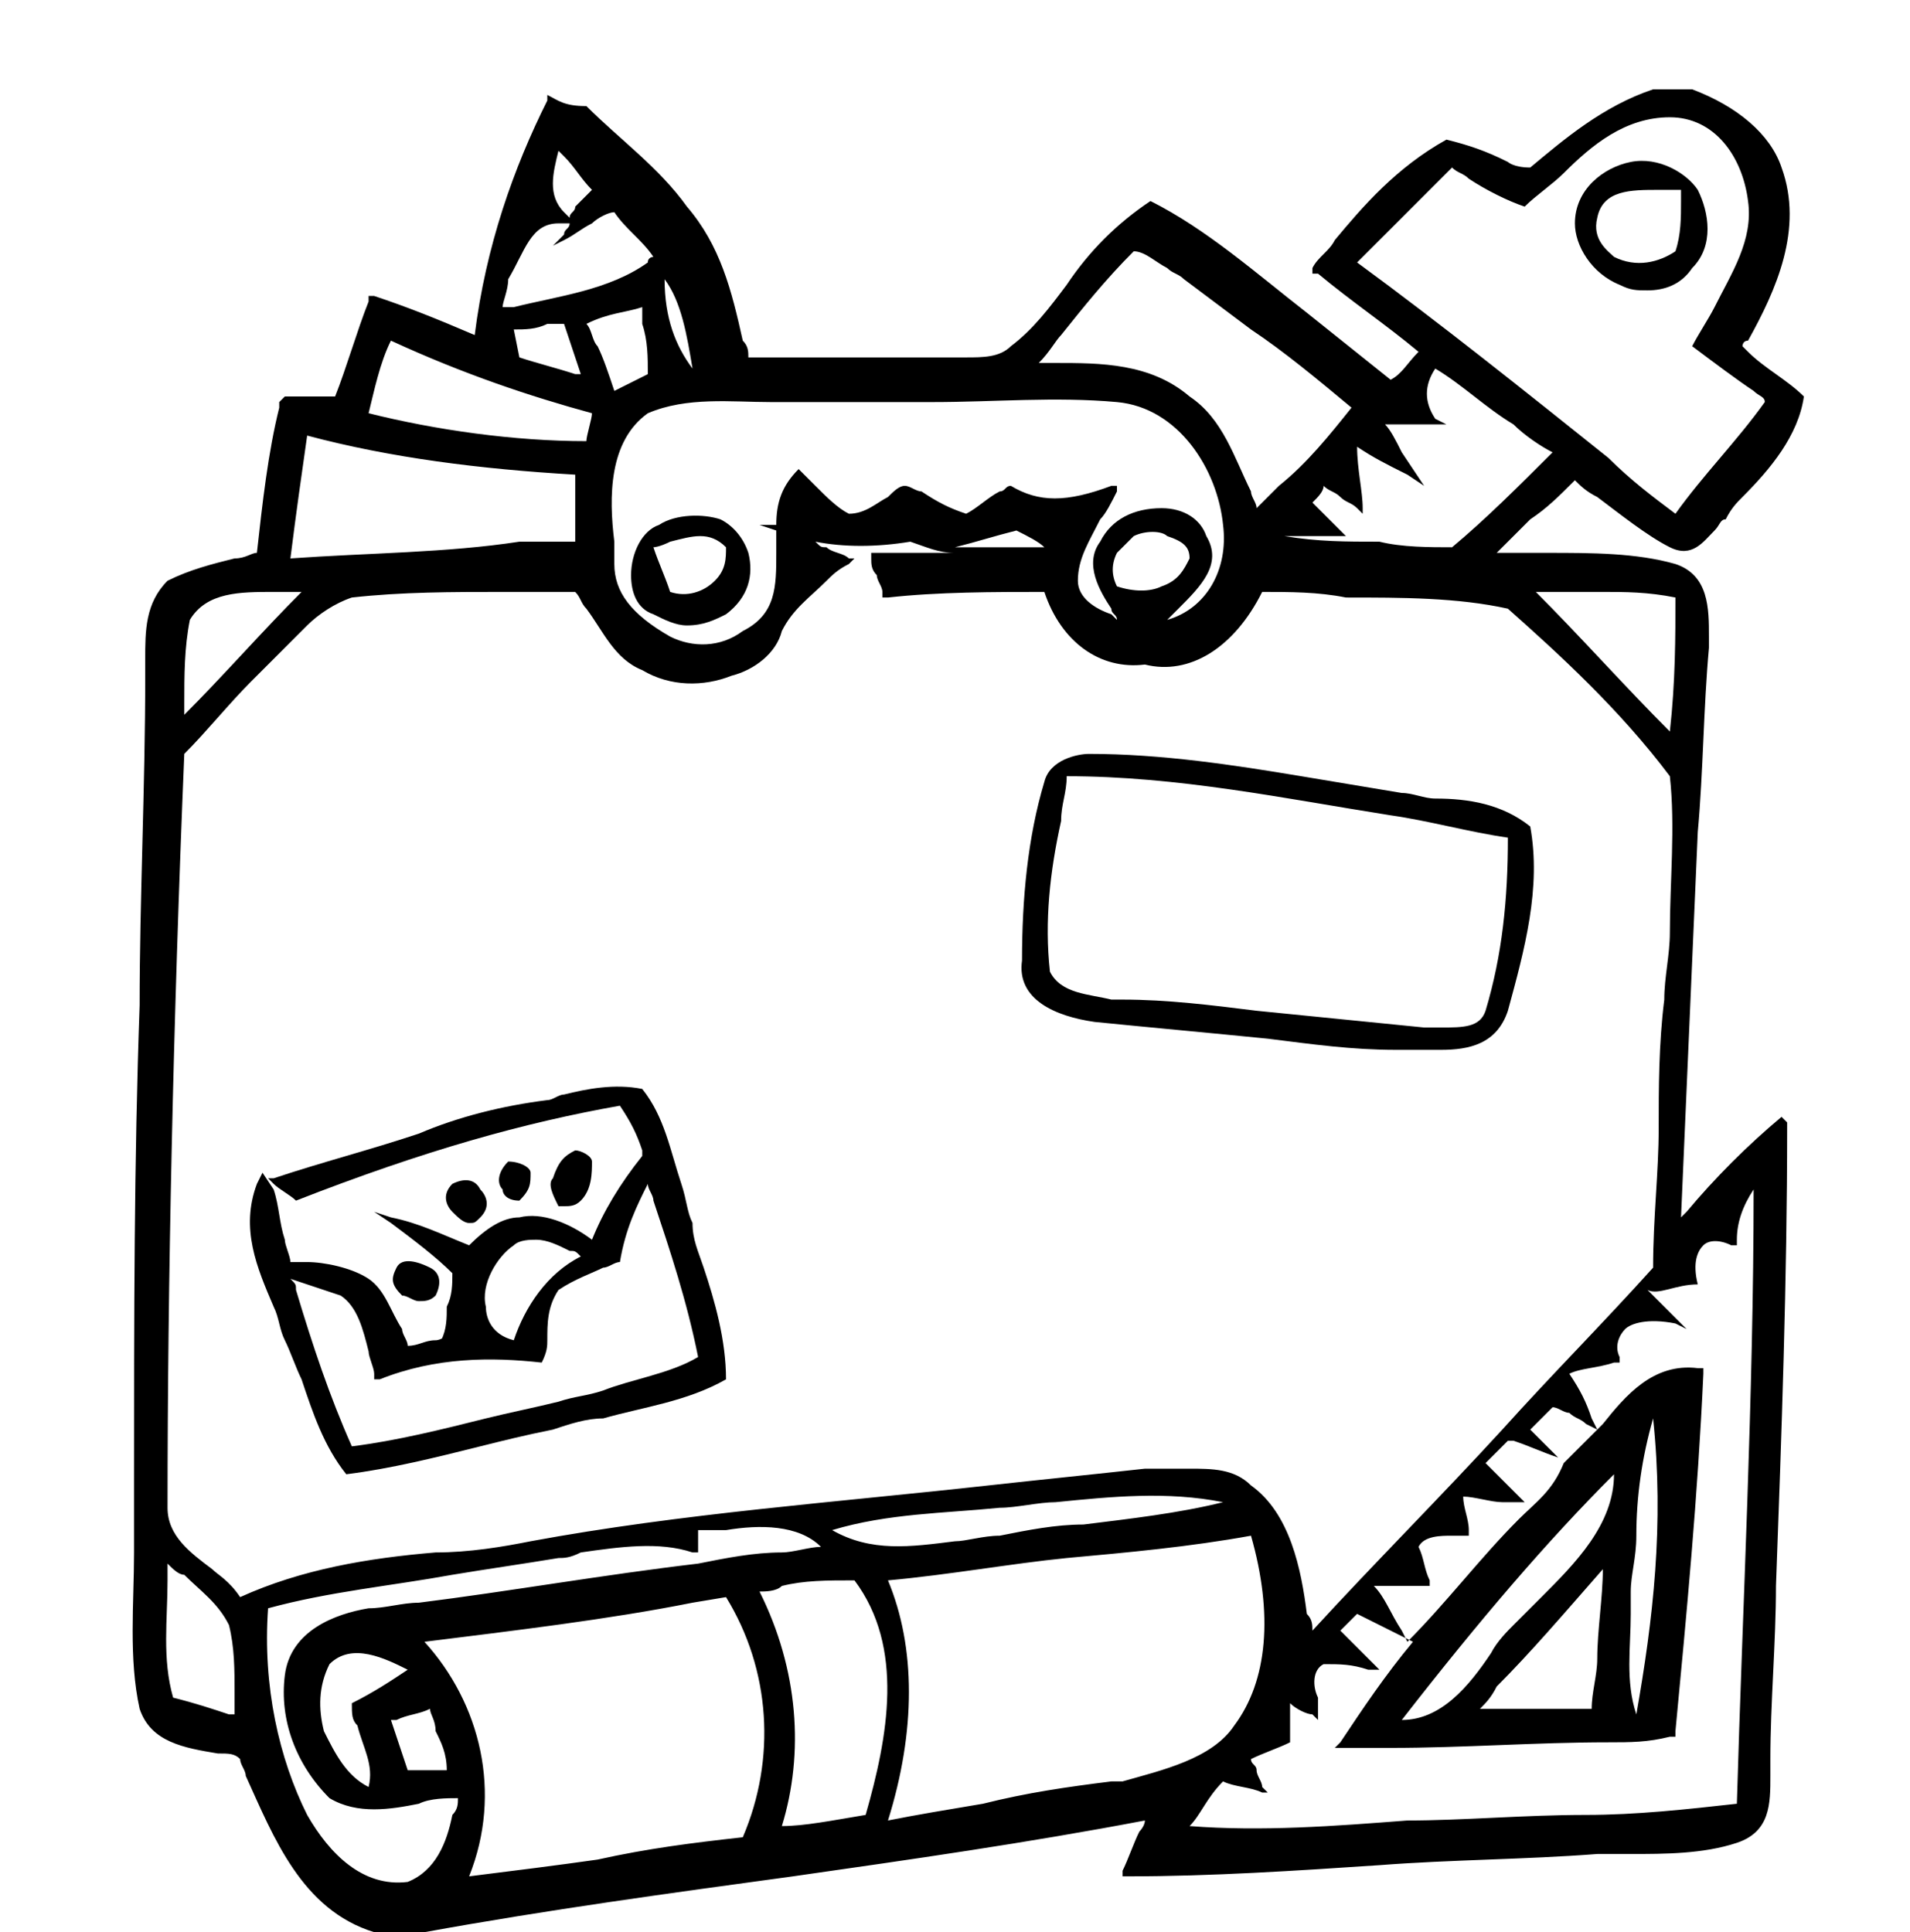 <?xml version="1.0" encoding="utf-8"?>
<!-- Generator: Adobe Illustrator 25.3.1, SVG Export Plug-In . SVG Version: 6.00 Build 0)  -->
<svg version="1.1" id="Capa_1" xmlns="http://www.w3.org/2000/svg" xmlns:xlink="http://www.w3.org/1999/xlink" x="0px" y="0px"
	 width="34.2px" height="34.6px" viewBox="0 0 34.2 34.6" style="enable-background:new 0 0 34.2 34.6;" xml:space="preserve">
<g>
	<path d="M28.2,8.6c0.1,0.1,0.2,0.2,0.4,0.3c0.4,0.3,0.9,0.7,1.3,0.9c0.4,0.2,0.6-0.1,0.8-0.3c0.1-0.1,0.1-0.2,0.2-0.2l0,0
		C31,9.1,31.1,9,31.2,8.9c0.5-0.5,1-1.1,1.1-1.8l0,0l0,0c-0.3-0.3-0.7-0.5-1-0.8c0,0-0.1-0.1-0.1-0.1c0,0,0-0.1,0.1-0.1
		c0.5-0.9,1-2,0.6-3.1c-0.2-0.6-0.8-1.1-1.6-1.4l-0.7,0l0,0c-0.9,0.3-1.6,0.9-2.2,1.4C27.1,3,27,2.9,27,2.9
		c-0.4-0.2-0.7-0.3-1.1-0.4l0,0l0,0C25,3,24.4,3.7,23.9,4.3c-0.1,0.2-0.3,0.3-0.4,0.5l0,0.1l0.1,0c0.6,0.5,1.2,0.9,1.8,1.4
		c-0.2,0.2-0.3,0.4-0.5,0.5c-0.5-0.4-1-0.8-1.5-1.2c-0.9-0.7-1.8-1.5-2.8-2l0,0l0,0c-0.6,0.4-1.1,0.9-1.5,1.5
		c-0.3,0.4-0.6,0.8-1,1.1c-0.2,0.2-0.5,0.2-0.8,0.2c-0.1,0-0.2,0-0.2,0c-0.8,0-1.6,0-2.4,0c-0.4,0-0.9,0-1.3,0c0-0.1,0-0.2-0.1-0.3
		c-0.2-0.9-0.4-1.7-1-2.4c-0.5-0.7-1.2-1.2-1.8-1.8C10.1,1.9,10,1.8,9.8,1.7L9.8,1.7l0,0.1C9.2,3,8.7,4.4,8.5,6
		C7.8,5.7,7.3,5.5,6.7,5.3l-0.1,0l0,0.1C6.4,5.9,6.2,6.6,6,7.1c-0.1,0-0.3,0-0.4,0c-0.2,0-0.3,0-0.5,0L5,7.2l0,0.1
		C4.8,8.1,4.7,9,4.6,9.9c-0.1,0-0.2,0.1-0.4,0.1c-0.4,0.1-0.8,0.2-1.2,0.4l0,0c-0.4,0.4-0.4,0.9-0.4,1.4c0,0.1,0,0.2,0,0.3
		c0,2-0.1,4-0.1,5.9c-0.1,2.8-0.1,5.6-0.1,8.5c0,0.4,0,0.8,0,1.3c0,0.9-0.1,1.9,0.1,2.8c0.2,0.6,0.8,0.7,1.4,0.8
		c0.2,0,0.3,0,0.4,0.1c0,0.1,0.1,0.2,0.1,0.3c0.5,1.1,1,2.4,2.3,2.8l0.9,0l0,0c2.2-0.4,4.4-0.7,6.6-1c2.1-0.3,4.2-0.6,6.3-1
		c0,0.1-0.1,0.2-0.1,0.2c-0.1,0.2-0.2,0.5-0.3,0.7l0,0.1l0.1,0c1.5,0,3-0.1,4.5-0.2c1.3-0.1,2.6-0.1,3.9-0.2c0.2,0,0.4,0,0.6,0
		c0.6,0,1.3,0,1.9-0.2c0.6-0.2,0.6-0.7,0.6-1.2c0-0.1,0-0.2,0-0.3c0-1,0.1-2.1,0.1-3.1c0.1-2.7,0.2-5.5,0.2-8.2l0-0.1L31.9,20
		c-0.6,0.5-1.2,1.1-1.7,1.7l-0.1,0.1c0.1-2.3,0.2-4.6,0.3-6.9c0.1-1.1,0.1-2.2,0.2-3.3c0-0.1,0-0.1,0-0.2c0-0.5,0-1.1-0.6-1.3
		c-0.7-0.2-1.5-0.2-2.3-0.2c-0.3,0-0.6,0-0.9,0c0.2-0.2,0.4-0.4,0.6-0.6C27.7,9.1,27.9,8.9,28.2,8.6z M29.9,13.1
		c-0.8-0.8-1.6-1.7-2.4-2.5c0.4,0,0.8,0,1.2,0c0.4,0,0.8,0,1.3,0.1C30,11.4,30,12.2,29.9,13.1z M30.4,23c-0.1-0.4,0-0.6,0.1-0.7
		c0.1-0.1,0.3-0.1,0.5,0l0.1,0l0-0.1c0-0.3,0.1-0.6,0.3-0.9c0,3.7-0.2,7.5-0.3,11c-0.9,0.1-1.8,0.2-2.7,0.2c-1.1,0-2.2,0.1-3.2,0.1
		c-1.3,0.1-2.6,0.2-3.9,0.1c0.2-0.2,0.3-0.5,0.6-0.8c0.2,0.1,0.5,0.1,0.7,0.2l0.1,0l-0.1-0.1c0-0.1-0.1-0.2-0.1-0.3
		c0-0.1-0.1-0.1-0.1-0.2c0.2-0.1,0.5-0.2,0.7-0.3l0,0l0,0c0-0.1,0-0.3,0-0.4c0-0.1,0-0.2,0-0.3c0.1,0.1,0.3,0.2,0.4,0.2l0.1,0.1
		l0-0.1c0-0.1,0-0.2,0-0.3c-0.1-0.2-0.1-0.5,0.1-0.6c0.3,0,0.5,0,0.8,0.1l0.2,0L24,29.2l0,0c0.1-0.1,0.2-0.2,0.3-0.3l0.2,0.1
		c0.2,0.1,0.4,0.2,0.6,0.3l0.2,0.1c-0.5,0.6-0.9,1.2-1.3,1.8l-0.1,0.1l0.1,0c0.3,0,0.6,0,0.9,0c1.3,0,2.6-0.1,3.9-0.1
		c0.4,0,0.7,0,1.1-0.1l0.1,0l0-0.1c0.2-2.1,0.4-4.2,0.5-6.4l0-0.1l-0.1,0c-0.8-0.1-1.3,0.5-1.7,1c-0.1,0.1-0.2,0.2-0.3,0.3l0,0
		c-0.1,0.1-0.2,0.2-0.3,0.3L28,26.2c-0.2-0.2-0.4-0.4-0.6-0.6l0.1-0.1c0.1-0.1,0.2-0.2,0.3-0.3c0.1,0,0.2,0.1,0.3,0.1
		c0.1,0.1,0.2,0.1,0.3,0.2l0.2,0.1l-0.1-0.2c-0.1-0.3-0.2-0.5-0.4-0.8c0.2-0.1,0.5-0.1,0.8-0.2l0.1,0l0-0.1c-0.1-0.2,0-0.4,0.1-0.5
		c0.1-0.1,0.4-0.2,0.9-0.1l0.2,0.1l-0.2-0.2c-0.1-0.1-0.2-0.2-0.3-0.3c-0.1-0.1-0.2-0.2-0.2-0.2C29.7,23.2,30,23,30.4,23L30.4,23
		L30.4,23z M4.2,30.7c0,0-0.1,0-0.1,0c-0.3-0.1-0.6-0.2-1-0.3C2.9,29.7,3,29,3,28.3c0-0.1,0-0.2,0-0.3c0.1,0.1,0.2,0.2,0.3,0.2
		c0.3,0.3,0.6,0.5,0.8,0.9c0.1,0.4,0.1,0.8,0.1,1.2C4.2,30.4,4.2,30.6,4.2,30.7z M3.8,28.1C3.4,27.8,3,27.5,3,27
		c0-4,0.1-8.7,0.3-13.5c0.4-0.4,0.8-0.9,1.2-1.3c0.3-0.3,0.6-0.6,0.9-0.9c0,0,0.1-0.1,0.1-0.1c0.2-0.2,0.5-0.4,0.8-0.5
		c0.9-0.1,1.8-0.1,2.7-0.1c0.4,0,0.9,0,1.3,0c0.1,0.1,0.1,0.2,0.2,0.3c0.3,0.4,0.5,0.9,1,1.1c0.5,0.3,1.1,0.3,1.6,0.1
		c0.4-0.1,0.8-0.4,0.9-0.8c0.2-0.4,0.5-0.6,0.8-0.9c0.1-0.1,0.2-0.2,0.4-0.3l0.1-0.1l-0.1,0c-0.1-0.1-0.3-0.1-0.4-0.2
		c-0.1,0-0.1,0-0.2-0.1c0.5,0.1,1.1,0.1,1.7,0c0.3,0.1,0.5,0.2,0.8,0.2c-0.1,0-0.3,0-0.4,0c-0.3,0-0.6,0-1,0l-0.1,0l0,0.1
		c0,0.1,0,0.2,0.1,0.3c0,0.1,0.1,0.2,0.1,0.3l0,0.1l0.1,0c0.9-0.1,1.9-0.1,2.8-0.1c0.3,0.9,1,1.4,1.8,1.3c0.8,0.2,1.6-0.3,2.1-1.3
		c0.5,0,1,0,1.5,0.1c1,0,2,0,2.9,0.2c0.9,0.8,2,1.8,2.9,3c0.1,0.9,0,1.9,0,2.8c0,0.4-0.1,0.8-0.1,1.2c-0.1,0.8-0.1,1.6-0.1,2.3
		c0,0.8-0.1,1.6-0.1,2.5c-0.9,1-1.8,1.9-2.7,2.9c-1.1,1.2-2.3,2.4-3.4,3.6c0-0.1,0-0.2-0.1-0.3c-0.1-0.8-0.3-1.8-1-2.3
		c-0.3-0.3-0.7-0.3-1.1-0.3c-0.2,0-0.3,0-0.5,0c-0.1,0-0.2,0-0.3,0c-0.9,0.1-1.9,0.2-2.8,0.3c-2.7,0.3-5.5,0.5-8.2,1
		c-0.5,0.1-1.1,0.2-1.7,0.2c-1.2,0.1-2.4,0.3-3.5,0.8C4.1,28.3,3.9,28.2,3.8,28.1z M3.3,12.8c0-0.1,0-0.1,0-0.2c0-0.5,0-1,0.1-1.5
		c0.3-0.5,0.9-0.5,1.5-0.5c0.2,0,0.4,0,0.5,0C4.7,11.3,4,12.1,3.3,12.8z M6.6,7.4C6.7,7,6.8,6.5,7,6.1c1.3,0.6,2.5,1,3.6,1.3
		c0,0.1-0.1,0.4-0.1,0.5C9.2,7.9,7.8,7.7,6.6,7.4z M10.3,3.7c0,0.1-0.1,0.1-0.1,0.2l-0.1-0.1C9.8,3.5,9.9,3.1,10,2.7
		c0,0,0.1,0.1,0.1,0.1c0.2,0.2,0.3,0.4,0.5,0.6C10.5,3.5,10.4,3.6,10.3,3.7z M10.2,4c0,0.1-0.1,0.1-0.1,0.2L9.9,4.4l0.2-0.1
		c0.2-0.1,0.3-0.2,0.5-0.3c0.1-0.1,0.3-0.2,0.4-0.2c0.2,0.3,0.5,0.5,0.7,0.8c0,0-0.1,0-0.1,0.1l0,0l0,0c-0.7,0.5-1.6,0.6-2.4,0.8
		c-0.1,0-0.1,0-0.2,0c0-0.1,0.1-0.3,0.1-0.5C9.4,4.5,9.5,4,10,4C10,4,10.1,4,10.2,4L10.2,4z M9.8,5.8c0.1,0,0.2,0,0.3,0
		c0.1,0.3,0.2,0.6,0.3,0.9l-0.1,0c-0.3-0.1-0.7-0.2-1-0.3L9.2,5.9C9.4,5.9,9.6,5.9,9.8,5.8z M11.5,5.5c0,0.1,0,0.2,0,0.3
		c0.1,0.3,0.1,0.6,0.1,0.9c-0.2,0.1-0.4,0.2-0.6,0.3c-0.1-0.3-0.2-0.6-0.3-0.8c-0.1-0.1-0.1-0.3-0.2-0.4C10.9,5.6,11.2,5.6,11.5,5.5
		z M25.7,7.5c-0.2-0.3-0.2-0.6,0-0.9c0.5,0.3,0.9,0.7,1.4,1c0.2,0.2,0.5,0.4,0.7,0.5c-0.6,0.6-1.2,1.2-1.8,1.7c-0.4,0-0.9,0-1.3-0.1
		c-0.6,0-1.1,0-1.7-0.1c0.3,0,0.6,0,0.9,0l0.2,0l-0.1-0.1c-0.1-0.1-0.2-0.2-0.3-0.3c-0.1-0.1-0.2-0.2-0.2-0.2
		c0.1-0.1,0.2-0.2,0.2-0.3l0,0c0.1,0.1,0.2,0.1,0.3,0.2c0.1,0.1,0.2,0.1,0.3,0.2l0.1,0.1l0-0.1c0-0.3-0.1-0.7-0.1-1.1
		c0.3,0.2,0.5,0.3,0.9,0.5l0.3,0.2l-0.4-0.6c-0.1-0.2-0.2-0.4-0.3-0.5c0.3,0,0.7,0,1,0l0.1,0L25.7,7.5z M21.3,10
		c-0.1,0.2-0.2,0.4-0.5,0.5c-0.2,0.1-0.5,0.1-0.8,0c-0.1-0.2-0.1-0.4,0-0.6c0.1-0.1,0.2-0.2,0.3-0.3c0.2-0.1,0.5-0.1,0.6,0
		C21.2,9.7,21.3,9.8,21.3,10z M18.2,9.5c0.2,0.1,0.4,0.2,0.5,0.3c0,0,0,0,0,0c-0.5,0-1.1,0-1.6,0C17.5,9.7,17.8,9.6,18.2,9.5z
		 M24.2,7.3c-0.4,0.5-0.8,1-1.3,1.4c-0.1,0.1-0.2,0.2-0.4,0.4c0-0.1-0.1-0.2-0.1-0.3c-0.3-0.6-0.5-1.3-1.1-1.7
		c-0.7-0.6-1.6-0.6-2.4-0.6c-0.1,0-0.2,0-0.3,0c0.2-0.2,0.3-0.4,0.4-0.5c0.4-0.5,0.8-1,1.3-1.5c0.2,0,0.4,0.2,0.6,0.3
		c0.1,0.1,0.2,0.1,0.3,0.2c0.4,0.3,0.8,0.6,1.2,0.9C23,6.3,23.6,6.8,24.2,7.3z M21.9,9.4c0.1,0.8-0.3,1.5-1,1.7
		c0.1-0.1,0.2-0.2,0.2-0.2c0.4-0.4,0.8-0.8,0.5-1.3c-0.1-0.3-0.4-0.5-0.8-0.5c-0.5,0-0.9,0.2-1.1,0.6c-0.3,0.4,0,0.9,0.2,1.2
		c0,0.1,0.1,0.1,0.1,0.2c0,0-0.1-0.1-0.1-0.1c-0.3-0.1-0.6-0.3-0.6-0.6c0-0.4,0.2-0.7,0.4-1.1C19.8,9.2,19.9,9,20,8.8l0-0.1l-0.1,0
		C19.1,9,18.6,9,18.1,8.7l0,0l0,0c-0.1,0-0.1,0.1-0.2,0.1c-0.2,0.1-0.4,0.3-0.6,0.4C17,9.1,16.8,9,16.5,8.8c-0.1,0-0.2-0.1-0.3-0.1
		l0,0l0,0c-0.1,0-0.2,0.1-0.3,0.2c-0.2,0.1-0.4,0.3-0.7,0.3c-0.2-0.1-0.4-0.3-0.6-0.5c-0.1-0.1-0.2-0.2-0.3-0.3l0,0l0,0
		c-0.3,0.3-0.4,0.6-0.4,1l-0.3,0l0.3,0.1c0,0.1,0,0.2,0,0.4c0,0.6,0,1.1-0.6,1.4c-0.4,0.3-0.9,0.3-1.3,0.1C11.3,11,11,10.6,11,10.1
		c0-0.1,0-0.3,0-0.4c-0.1-0.8-0.1-1.8,0.6-2.3c0.7-0.3,1.5-0.2,2.2-0.2c0.3,0,0.6,0,0.9,0c0.7,0,1.4,0,2,0c1.1,0,2.2-0.1,3.3,0
		C21.1,7.3,21.8,8.4,21.9,9.4z M28.7,28.1c0,0.5-0.1,1.1-0.1,1.6c0,0.3-0.1,0.6-0.1,0.9c-0.5,0-1,0-1.4,0c-0.2,0-0.4,0-0.6,0
		c0.1-0.1,0.2-0.2,0.3-0.4C27.4,29.6,28,28.9,28.7,28.1z M25.1,30.8c1.4-1.8,2.6-3.2,3.8-4.4c0,0.9-0.7,1.6-1.3,2.2
		c-0.2,0.2-0.3,0.3-0.5,0.5c-0.1,0.1-0.3,0.3-0.4,0.5C26.3,30.2,25.8,30.8,25.1,30.8z M29.3,30.7c-0.2-0.6-0.1-1.2-0.1-1.8
		c0-0.1,0-0.3,0-0.4c0-0.3,0.1-0.6,0.1-1c0-0.7,0.1-1.4,0.3-2.1C29.8,27.3,29.6,29,29.3,30.7z M27.2,27.2c-0.7,0.7-1.3,1.5-2,2.2
		l-0.1-0.2c-0.2-0.3-0.3-0.6-0.5-0.8c0.3,0,0.6,0,0.9,0h0.1l0-0.1c-0.1-0.2-0.1-0.4-0.2-0.6c0.1-0.2,0.4-0.2,0.6-0.2
		c0.1,0,0.2,0,0.2,0l0.1,0l0-0.1c0-0.2-0.1-0.4-0.1-0.6c0.2,0,0.5,0.1,0.7,0.1c0.1,0,0.1,0,0.2,0l0.2,0l-0.7-0.7
		c0.1-0.1,0.3-0.3,0.4-0.4l0.1,0c0.3,0.1,0.5,0.2,0.8,0.3l0.1,0.1C27.8,26.7,27.5,26.9,27.2,27.2z M7,30.8l0.1,0
		c0.2-0.1,0.4-0.1,0.6-0.2c0,0.1,0.1,0.2,0.1,0.4C7.9,31.2,8,31.4,8,31.7c-0.1,0-0.2,0-0.4,0c-0.1,0-0.2,0-0.3,0
		C7.2,31.4,7.1,31.1,7,30.8z M6.3,30.5L6.3,30.5L6.3,30.5c0,0.2,0,0.3,0.1,0.4c0.1,0.4,0.3,0.7,0.2,1.1c-0.4-0.2-0.6-0.6-0.8-1
		c-0.1-0.4-0.1-0.8,0.1-1.2c0.4-0.4,1-0.1,1.4,0.1C7,30.1,6.7,30.3,6.3,30.5z M17.9,27c0.3,0,0.7-0.1,1-0.1c1-0.1,2-0.2,3,0
		c-0.8,0.2-1.7,0.3-2.5,0.4c-0.5,0-1,0.1-1.5,0.2c-0.3,0-0.6,0.1-0.8,0.1c-0.8,0.1-1.5,0.2-2.2-0.2C15.9,27.1,16.9,27.1,17.9,27
		L17.9,27z M15.9,28.3c1.1-0.1,2.2-0.3,3.2-0.4c1.1-0.1,2.2-0.2,3.3-0.4c0.4,1.4,0.3,2.6-0.3,3.4c-0.4,0.6-1.3,0.8-2,1
		c-0.1,0-0.1,0-0.2,0c-0.8,0.1-1.5,0.2-2.3,0.4c-0.6,0.1-1.2,0.2-1.7,0.3C16.4,31,16.4,29.5,15.9,28.3z M4.8,28.8
		c1.1-0.3,2.2-0.4,3.3-0.6c0.6-0.1,1.3-0.2,1.9-0.3c0.1,0,0.2,0,0.4-0.1c0.7-0.1,1.4-0.2,2,0l0.1,0l0-0.1c0,0,0-0.1,0-0.2
		c0,0,0-0.1,0-0.1c0.1,0,0.3,0,0.5,0c0.6-0.1,1.3-0.1,1.7,0.3c-0.2,0-0.5,0.1-0.7,0.1c-0.5,0-1,0.1-1.5,0.2c-1.7,0.2-3.4,0.5-5,0.7
		c-0.3,0-0.6,0.1-0.9,0.1c-0.6,0.1-1.4,0.4-1.5,1.2c-0.1,0.8,0.2,1.6,0.8,2.2l0,0c0.5,0.3,1.1,0.2,1.6,0.1c0.2-0.1,0.5-0.1,0.7-0.1
		c0,0.1,0,0.2-0.1,0.3c-0.1,0.5-0.3,1-0.8,1.2c-0.8,0.1-1.4-0.5-1.8-1.2C5,31.5,4.7,30.2,4.8,28.8z M7.6,29.4
		c1.6-0.2,3.3-0.4,4.8-0.7l0.6-0.1c0.8,1.3,0.9,2.9,0.3,4.3c-0.9,0.1-1.7,0.2-2.6,0.4c-0.7,0.1-1.5,0.2-2.3,0.3
		C9,32.1,8.6,30.5,7.6,29.4z M13.6,28.5c0.1,0,0.3,0,0.4-0.1c0.4-0.1,0.8-0.1,1.3-0.1c0.9,1.2,0.6,2.8,0.2,4.2
		c-0.6,0.1-1.1,0.2-1.5,0.2C14.4,31.4,14.3,29.9,13.6,28.5z M11.9,5c0.3,0.4,0.4,1,0.5,1.6C12.1,6.2,11.9,5.7,11.9,5z M5.2,10
		c0.1-0.8,0.2-1.5,0.3-2.2C7,8.2,8.6,8.4,10.3,8.5c0,0.2,0,0.4,0,0.6c0,0.2,0,0.4,0,0.6l-1,0C8,9.9,6.6,9.9,5.2,10z M30.7,5.5
		c-0.1,0.2-0.3,0.5-0.4,0.7l0,0l0,0c0.4,0.3,0.8,0.6,1.1,0.8c0.1,0.1,0.2,0.1,0.2,0.2c-0.5,0.7-1.1,1.3-1.6,2
		c-0.4-0.3-0.8-0.6-1.2-1c-1.5-1.2-3-2.4-4.5-3.5c0.6-0.6,1.1-1.1,1.7-1.7c0.1,0.1,0.2,0.1,0.3,0.2c0.3,0.2,0.7,0.4,1,0.5l0,0l0,0
		c0.2-0.2,0.5-0.4,0.7-0.6c0.5-0.5,1.1-1,1.9-1c0.8,0,1.3,0.7,1.4,1.5C31.4,4.3,31,4.9,30.7,5.5z"/>
	<path d="M29.2,2.9c-0.5,0.1-1,0.5-1,1.1c0,0.4,0.3,0.9,0.8,1.1c0.2,0.1,0.3,0.1,0.5,0.1c0.3,0,0.6-0.1,0.8-0.4
		c0.4-0.4,0.3-1,0.1-1.4C30.2,3.1,29.7,2.8,29.2,2.9z M30.1,3.6c0,0.3,0,0.6-0.1,0.9c-0.3,0.2-0.7,0.3-1.1,0.1
		c-0.1-0.1-0.4-0.3-0.3-0.7l0,0c0.1-0.5,0.6-0.5,1.1-0.5c0,0,0.1,0,0.1,0c0.1,0,0.2,0,0.3,0C30.1,3.5,30.1,3.6,30.1,3.6z"/>
	<path d="M12.9,9.3c-0.3-0.1-0.8-0.1-1.1,0.1c-0.3,0.1-0.5,0.5-0.5,0.9c0,0.3,0.1,0.6,0.4,0.7c0.2,0.1,0.4,0.2,0.6,0.2
		c0.3,0,0.5-0.1,0.7-0.2c0.4-0.3,0.5-0.7,0.4-1.1C13.3,9.6,13.1,9.4,12.9,9.3z M12,9.7c0.4-0.1,0.7-0.2,1,0.1c0,0.2,0,0.4-0.2,0.6
		c-0.2,0.2-0.5,0.3-0.8,0.2c-0.1-0.3-0.2-0.5-0.3-0.8C11.7,9.8,11.8,9.8,12,9.7z"/>
	<path d="M19.6,18.3c1,0.1,2.1,0.2,3.1,0.3c0.8,0.1,1.5,0.2,2.3,0.2c0.1,0,0.1,0,0.2,0c0.2,0,0.4,0,0.6,0c0.5,0,1-0.1,1.2-0.7
		c0.3-1.1,0.6-2.2,0.4-3.3l0,0l0,0c-0.5-0.4-1.1-0.5-1.7-0.5c-0.2,0-0.4-0.1-0.6-0.1c-0.6-0.1-1.2-0.2-1.8-0.3
		c-1.2-0.2-2.5-0.4-3.8-0.4l0,0c-0.2,0-0.7,0.1-0.8,0.5c-0.3,1-0.4,2.1-0.4,3.2C18.2,17.9,18.9,18.2,19.6,18.3z M19,14.7
		c0-0.3,0.1-0.5,0.1-0.8c2,0,3.9,0.4,5.8,0.7c0.7,0.1,1.4,0.3,2.1,0.4c0,1.1-0.1,2.1-0.4,3.1l0,0c-0.1,0.3-0.4,0.3-0.8,0.3
		c-0.1,0-0.1,0-0.2,0c0,0-0.1,0-0.1,0c-1-0.1-2-0.2-3-0.3c-0.8-0.1-1.6-0.2-2.4-0.2c-0.1,0-0.2,0-0.2,0c-0.4-0.1-0.9-0.1-1.1-0.5
		C18.7,16.5,18.8,15.6,19,14.7z"/>
	<path d="M5.1,24c0.1,0.2,0.2,0.5,0.3,0.7c0.2,0.6,0.4,1.2,0.8,1.7l0,0l0,0c0.8-0.1,1.6-0.3,2.4-0.5c0.4-0.1,0.8-0.2,1.3-0.3
		c0.3-0.1,0.6-0.2,0.9-0.2c0.7-0.2,1.5-0.3,2.2-0.7l0,0l0,0c0-0.7-0.2-1.4-0.4-2c-0.1-0.3-0.2-0.5-0.2-0.8c-0.1-0.2-0.1-0.4-0.2-0.7
		c-0.2-0.6-0.3-1.2-0.7-1.7l0,0l0,0c-0.5-0.1-1,0-1.4,0.1c-0.1,0-0.2,0.1-0.3,0.1l0,0C9,19.8,8.2,20,7.5,20.3
		c-0.9,0.3-1.7,0.5-2.6,0.8l-0.1,0l0.1,0.1c0.1,0.1,0.3,0.2,0.4,0.3l0,0l0,0c2.3-0.9,4.1-1.4,5.8-1.7c0.2,0.3,0.3,0.5,0.4,0.8l0,0.1
		c-0.4,0.5-0.7,1-0.9,1.5c-0.4-0.3-0.9-0.5-1.3-0.4c-0.3,0-0.6,0.2-0.9,0.5c-0.5-0.2-0.9-0.4-1.4-0.5l-0.3-0.1l0.3,0.2
		c0.4,0.3,0.8,0.6,1.1,0.9c0,0.2,0,0.4-0.1,0.6c0,0.2,0,0.4-0.1,0.6C8,23.9,7.9,24,7.8,24c-0.2,0-0.3,0.1-0.5,0.1
		c0-0.1-0.1-0.2-0.1-0.3c-0.2-0.3-0.3-0.7-0.6-0.9l0,0c-0.3-0.2-0.8-0.3-1.1-0.3c-0.1,0-0.2,0-0.3,0c0-0.1-0.1-0.3-0.1-0.4
		c-0.1-0.3-0.1-0.6-0.2-0.9L4.7,21l-0.1,0.2c-0.3,0.8,0,1.5,0.3,2.2C5,23.6,5,23.8,5.1,24z M9.7,24.4L9.7,24.4L9.7,24.4
		c0.1-0.2,0.1-0.3,0.1-0.4c0-0.3,0-0.6,0.2-0.9c0.3-0.2,0.6-0.3,0.8-0.4c0.1,0,0.2-0.1,0.3-0.1l0,0l0,0c0.1-0.6,0.3-1,0.5-1.4
		c0,0.1,0.1,0.2,0.1,0.3c0.3,0.9,0.6,1.8,0.8,2.8c-0.5,0.3-1.2,0.4-1.7,0.6c-0.3,0.1-0.5,0.1-0.8,0.2c-0.4,0.1-0.9,0.2-1.3,0.3
		c-0.8,0.2-1.6,0.4-2.4,0.5c-0.4-0.9-0.7-1.8-1-2.8c0-0.1,0-0.1-0.1-0.2c0.3,0.1,0.6,0.2,0.9,0.3c0.3,0.2,0.4,0.6,0.5,1
		c0,0.1,0.1,0.3,0.1,0.4l0,0.1l0.1,0C7.8,24.3,8.8,24.3,9.7,24.4z M9.2,24c-0.4-0.1-0.5-0.4-0.5-0.6c-0.1-0.4,0.2-0.9,0.5-1.1l0,0
		c0.1-0.1,0.3-0.1,0.4-0.1c0.2,0,0.4,0.1,0.6,0.2c0.1,0,0.1,0,0.2,0.1C9.8,22.8,9.4,23.4,9.2,24z"/>
	<path d="M10,21.6c0,0,0.1,0,0.1,0c0.1,0,0.2,0,0.3-0.1c0.2-0.2,0.2-0.5,0.2-0.7c0-0.1-0.2-0.2-0.3-0.2l0,0l0,0
		c-0.2,0.1-0.3,0.2-0.4,0.5C9.8,21.2,9.9,21.4,10,21.6L10,21.6L10,21.6z"/>
	<path d="M9.3,21.5L9.3,21.5L9.3,21.5c0.2-0.2,0.2-0.3,0.2-0.5c0-0.1-0.2-0.2-0.4-0.2l0,0l0,0C8.9,21,8.9,21.2,9,21.3
		C9,21.4,9.1,21.5,9.3,21.5z"/>
	<path d="M8.4,21.9c0.1,0,0.1,0,0.2-0.1l0,0c0.2-0.2,0.1-0.4,0-0.5c-0.1-0.2-0.3-0.2-0.5-0.1l0,0c-0.2,0.2-0.1,0.4,0,0.5
		C8.2,21.8,8.3,21.9,8.4,21.9z"/>
	<path d="M7.5,23.3c0.1,0,0.2,0,0.3-0.1c0.1-0.2,0.1-0.4-0.1-0.5c-0.2-0.1-0.5-0.2-0.6,0l0,0C7,22.9,7,23,7.2,23.2
		C7.3,23.2,7.4,23.3,7.5,23.3z"/>
</g>
</svg>
